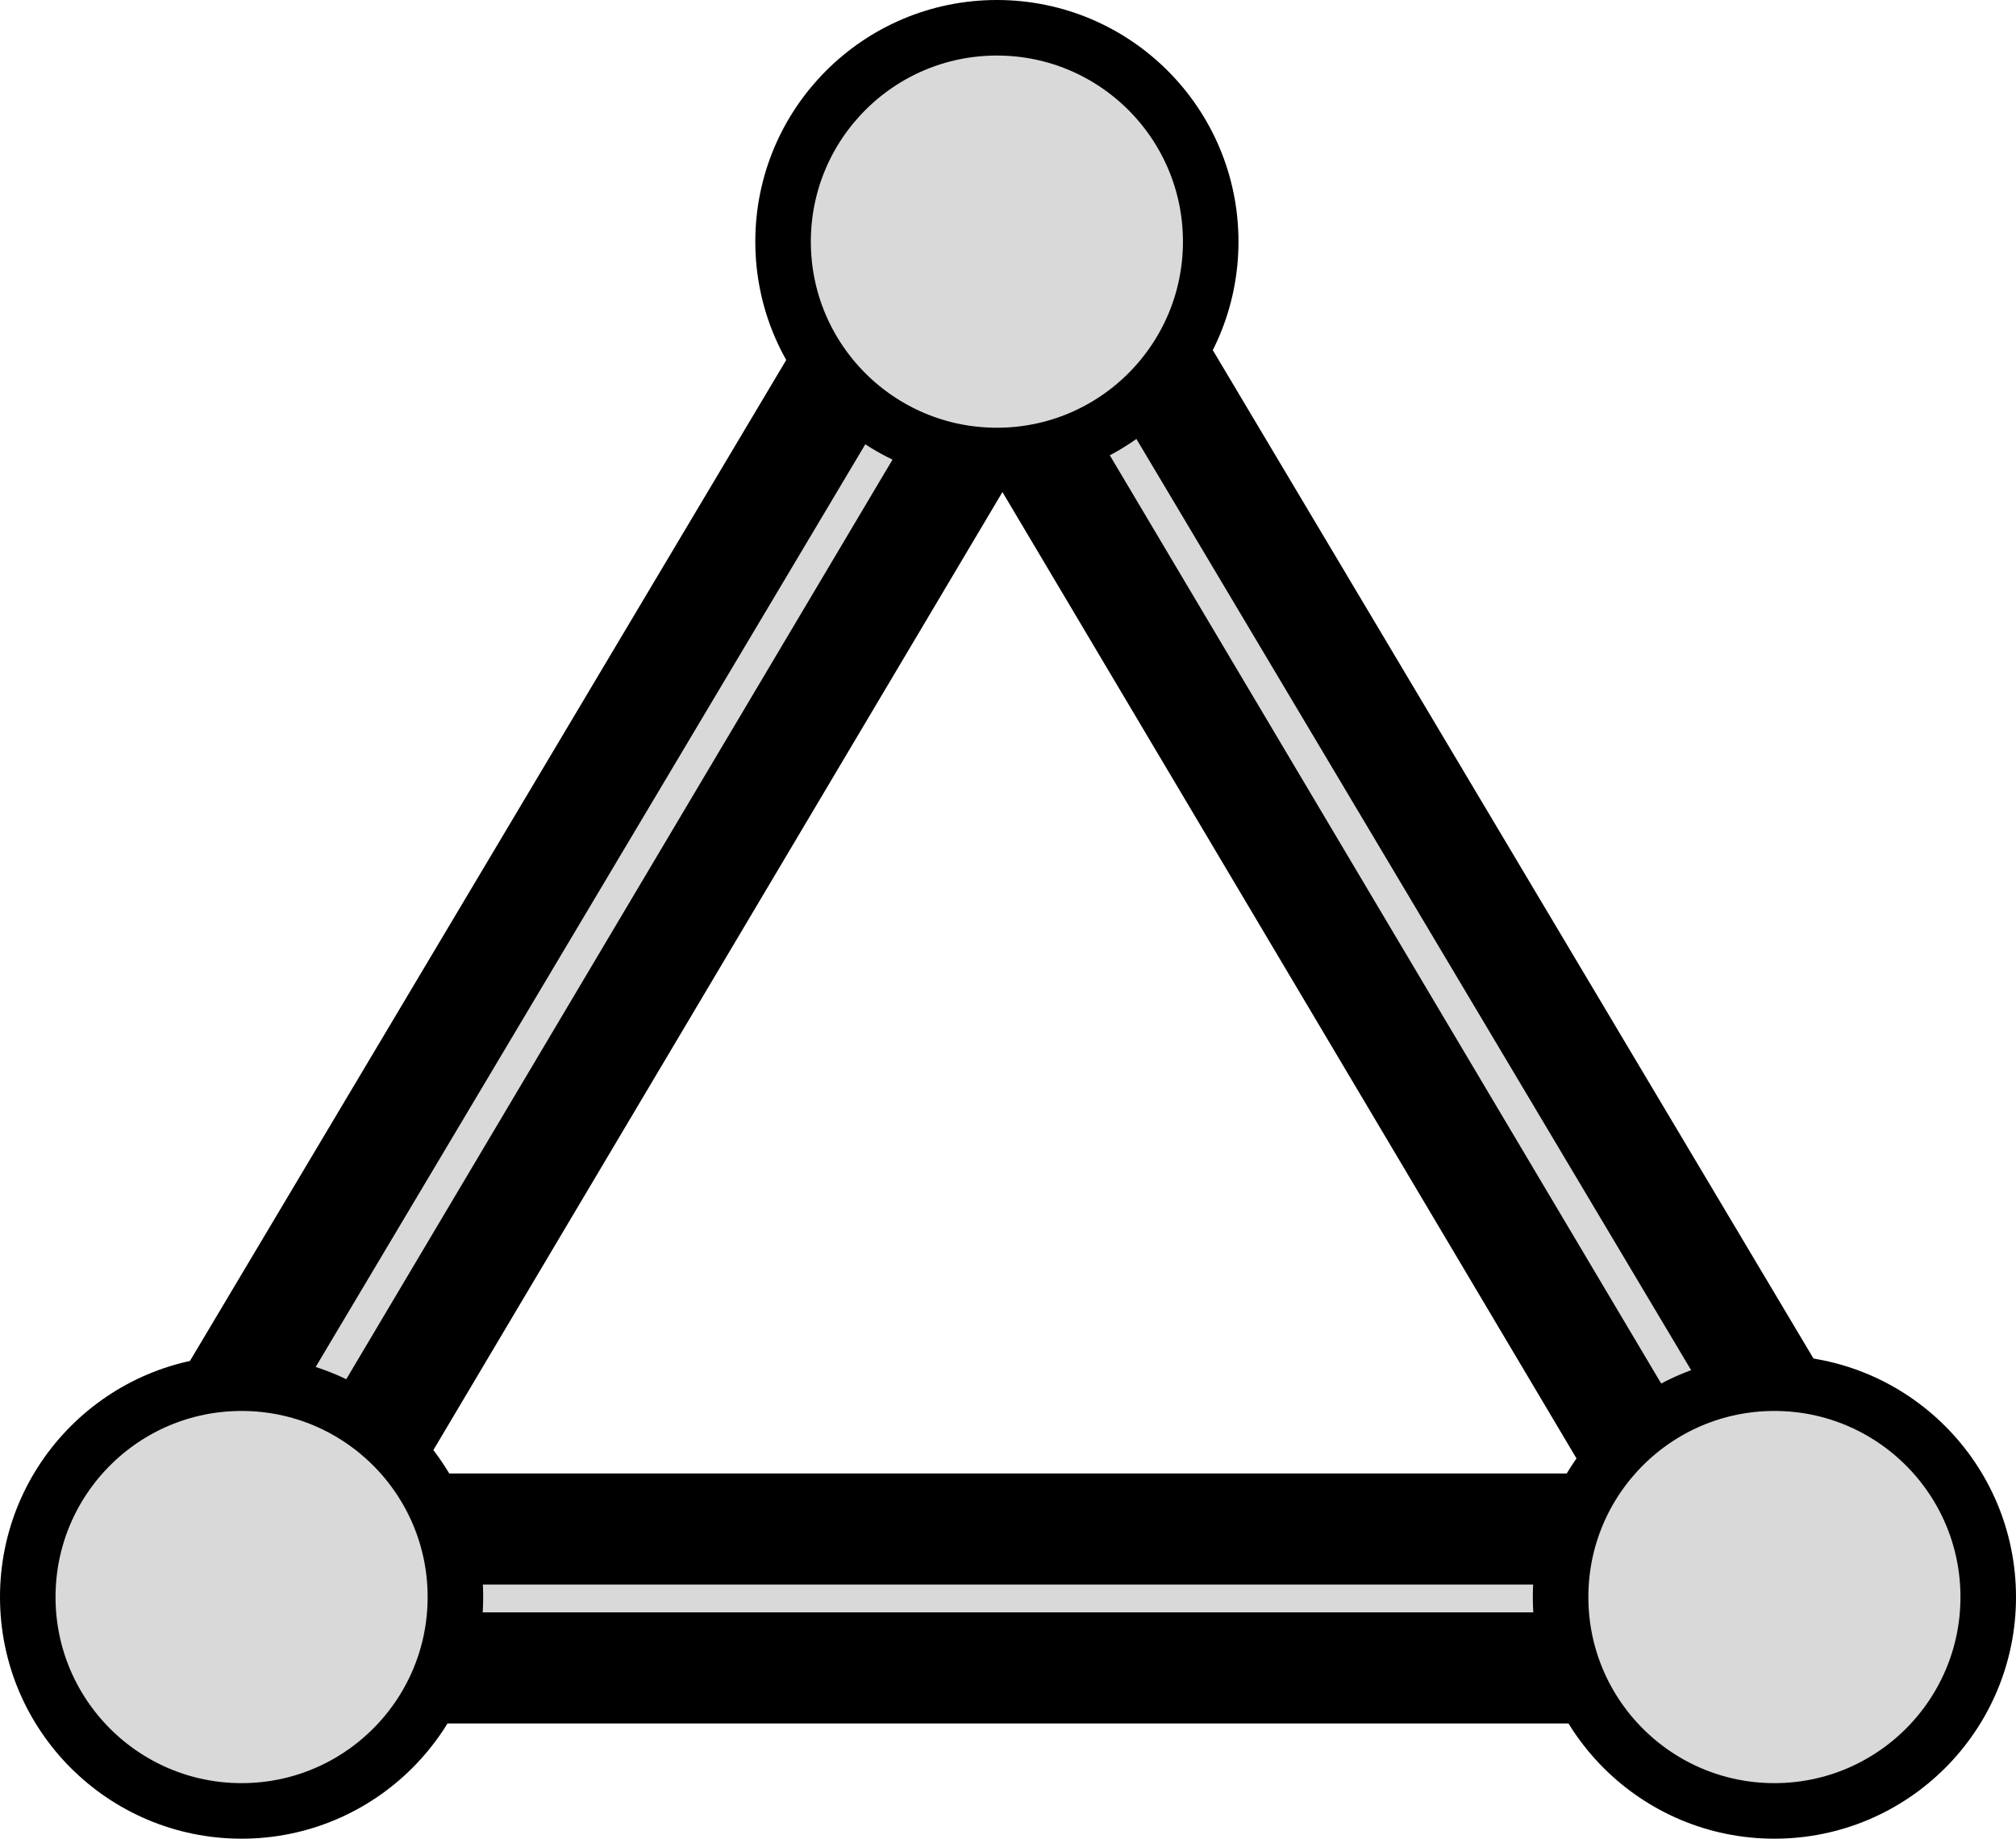 <svg width="363" height="331" viewBox="0 0 363 331" fill="none" xmlns="http://www.w3.org/2000/svg">
<mask id="path-1-outside-1_1_25" maskUnits="userSpaceOnUse" x="9.924" y="18" width="341" height="293" fill="black">
<rect fill="white" x="9.924" y="18" width="341" height="293"/>
<path fill-rule="evenodd" clip-rule="evenodd" d="M330.477 300.25C338.236 300.25 343.04 291.797 339.068 285.131L189.091 33.418C185.213 26.91 175.787 26.91 171.909 33.418L21.932 285.131C17.96 291.797 22.764 300.25 30.523 300.25H330.477ZM182.219 71.894C181.444 70.589 179.556 70.589 178.781 71.894L59.753 272.228C58.961 273.562 59.921 275.25 61.472 275.25H299.528C301.079 275.25 302.039 273.562 301.247 272.228L182.219 71.894Z"/>
</mask>
<path fill-rule="evenodd" clip-rule="evenodd" d="M330.477 300.25C338.236 300.25 343.04 291.797 339.068 285.131L189.091 33.418C185.213 26.91 175.787 26.91 171.909 33.418L21.932 285.131C17.96 291.797 22.764 300.25 30.523 300.25H330.477ZM182.219 71.894C181.444 70.589 179.556 70.589 178.781 71.894L59.753 272.228C58.961 273.562 59.921 275.25 61.472 275.25H299.528C301.079 275.25 302.039 273.562 301.247 272.228L182.219 71.894Z" fill="#D9D9D9"/>
<path d="M178.781 71.894L170.184 66.786L170.184 66.786L178.781 71.894ZM182.219 71.894L190.816 66.786L190.816 66.786L182.219 71.894ZM59.753 272.228L68.35 277.336L68.35 277.336L59.753 272.228ZM301.247 272.228L309.844 267.121L309.844 267.121L301.247 272.228ZM21.932 285.131L13.341 280.013L21.932 285.131ZM339.068 285.131L347.659 280.013L339.068 285.131ZM171.909 33.418L163.319 28.3L171.909 33.418ZM180.5 38.537L330.477 290.25L347.659 280.013L197.681 28.3L180.5 38.537ZM30.523 290.25L180.5 38.537L163.319 28.3L13.341 280.013L30.523 290.25ZM330.477 290.25H30.523V310.25H330.477V290.25ZM187.378 77.002C184.277 82.22 176.723 82.22 173.622 77.002L190.816 66.786C186.166 58.959 174.834 58.959 170.184 66.786L187.378 77.002ZM68.35 277.336L187.378 77.002L170.184 66.786L51.156 267.121L68.35 277.336ZM61.472 265.25C67.675 265.25 71.518 272.004 68.35 277.336L51.156 267.121C46.403 275.12 52.168 285.25 61.472 285.25V265.25ZM299.528 265.25H61.472V285.25H299.528V265.25ZM292.65 277.336C289.482 272.004 293.325 265.25 299.528 265.25V285.25C308.832 285.25 314.597 275.12 309.844 267.121L292.65 277.336ZM173.622 77.002L292.65 277.336L309.844 267.121L190.816 66.786L173.622 77.002ZM13.341 280.013C5.398 293.344 15.004 310.25 30.523 310.25V290.25C30.492 290.25 30.476 290.248 30.471 290.247C30.466 290.247 30.468 290.247 30.476 290.249C30.484 290.251 30.494 290.254 30.504 290.259C30.515 290.264 30.524 290.269 30.532 290.273C30.547 290.282 30.551 290.288 30.547 290.283C30.544 290.281 30.541 290.277 30.537 290.271C30.532 290.265 30.527 290.258 30.523 290.25C30.518 290.242 30.515 290.234 30.512 290.228C30.509 290.221 30.507 290.216 30.506 290.213C30.505 290.207 30.507 290.213 30.508 290.231C30.508 290.239 30.507 290.25 30.506 290.261C30.504 290.273 30.502 290.283 30.5 290.291C30.498 290.299 30.497 290.301 30.499 290.296C30.5 290.291 30.507 290.276 30.523 290.25L13.341 280.013ZM330.477 290.25C330.493 290.276 330.499 290.291 330.501 290.296C330.503 290.301 330.502 290.299 330.5 290.291C330.498 290.283 330.496 290.273 330.494 290.261C330.493 290.25 330.493 290.239 330.493 290.231C330.493 290.213 330.495 290.207 330.494 290.213C330.493 290.215 330.491 290.221 330.488 290.228C330.485 290.234 330.482 290.242 330.477 290.25C330.473 290.258 330.468 290.265 330.464 290.271C330.459 290.277 330.456 290.281 330.453 290.283C330.449 290.288 330.453 290.282 330.468 290.273C330.476 290.269 330.485 290.264 330.496 290.259C330.507 290.254 330.516 290.251 330.524 290.249C330.532 290.247 330.534 290.247 330.529 290.247C330.524 290.248 330.507 290.25 330.477 290.25V310.25C345.996 310.25 355.602 293.344 347.659 280.013L330.477 290.25ZM197.681 28.3C189.925 15.282 171.075 15.282 163.319 28.3L180.5 38.537C180.514 38.513 180.523 38.501 180.526 38.498C180.529 38.494 180.528 38.496 180.522 38.501C180.517 38.506 180.51 38.512 180.502 38.518C180.493 38.525 180.485 38.529 180.478 38.533C180.464 38.541 180.458 38.542 180.463 38.541C180.466 38.54 180.471 38.539 180.477 38.538C180.484 38.537 180.492 38.537 180.5 38.537C180.508 38.537 180.516 38.537 180.523 38.538C180.529 38.539 180.534 38.54 180.537 38.541C180.542 38.542 180.536 38.541 180.522 38.533C180.515 38.529 180.507 38.525 180.498 38.518C180.49 38.512 180.483 38.506 180.478 38.501C180.472 38.496 180.471 38.494 180.474 38.498C180.477 38.501 180.486 38.513 180.5 38.537L197.681 28.3Z" fill="black" mask="url(#path-1-outside-1_1_25)"/>
<circle cx="43.5" cy="287.5" r="38.5" fill="#D9D9D9" stroke="black" stroke-width="10"/>
<circle cx="319.5" cy="287.5" r="38.5" fill="#D9D9D9" stroke="black" stroke-width="10"/>
<circle cx="179.5" cy="43.5" r="38.5" fill="#D9D9D9" stroke="black" stroke-width="10"/>
</svg>
